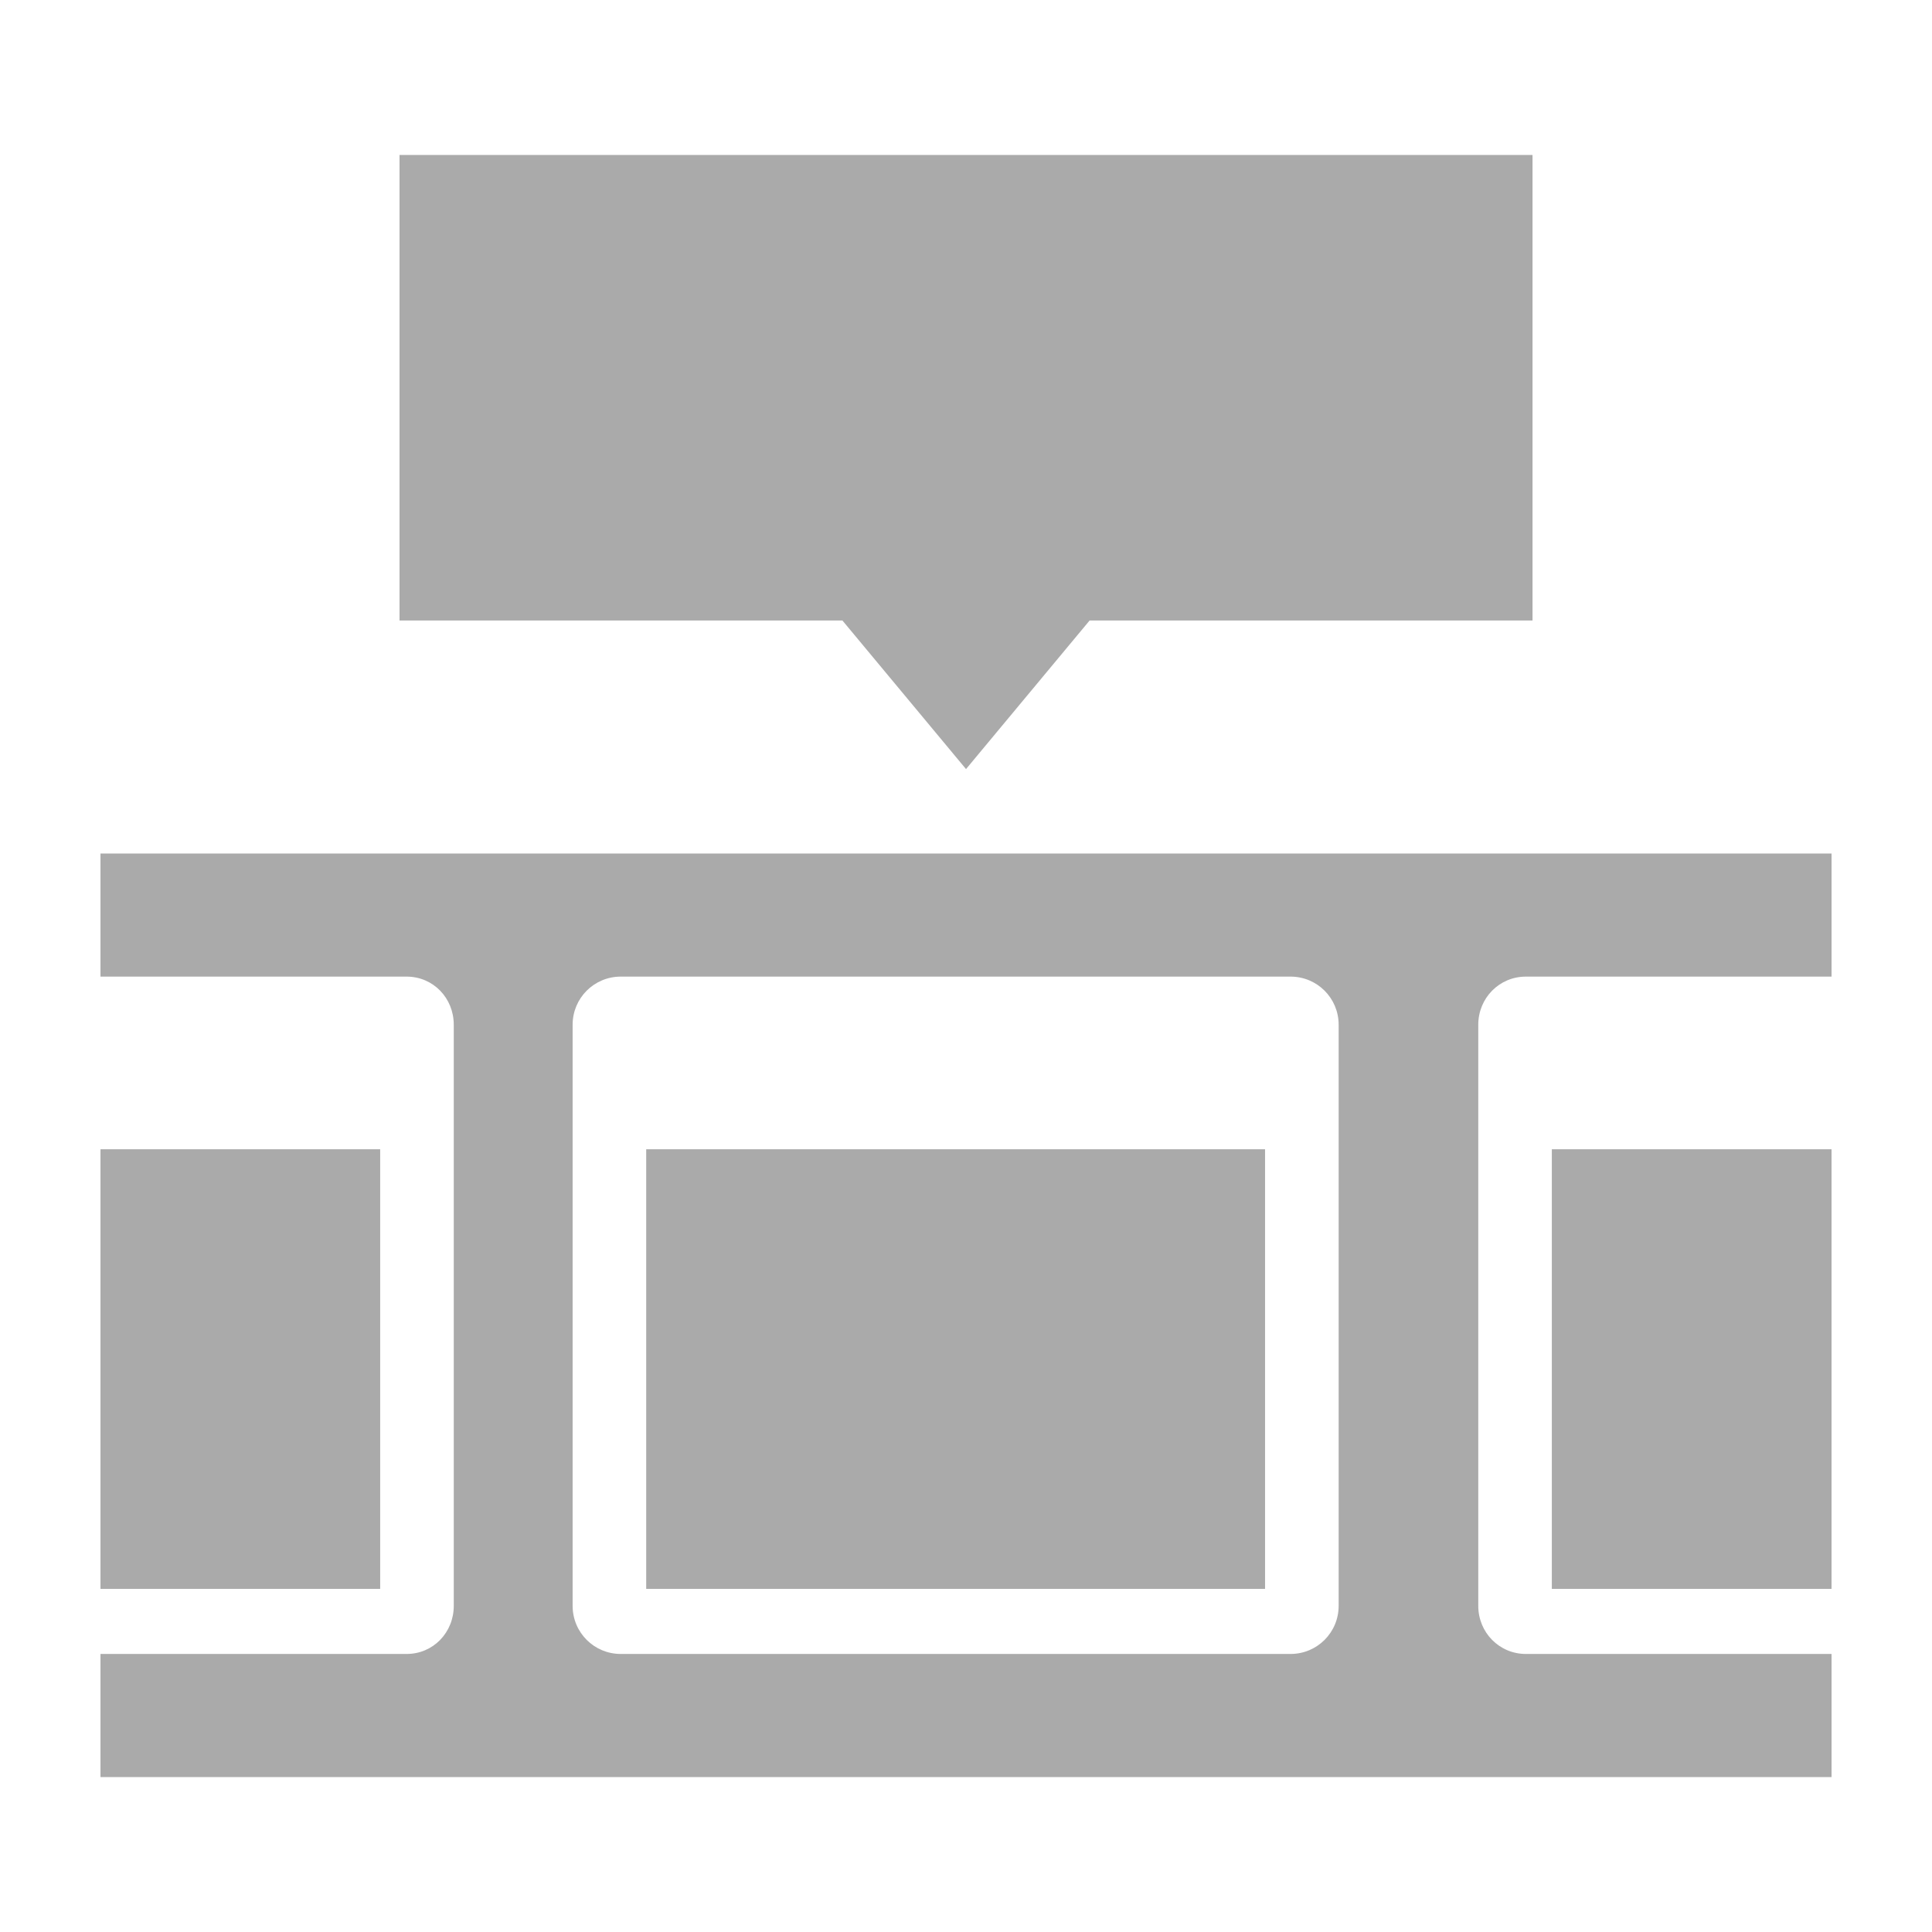 <?xml version="1.0" encoding="UTF-8" standalone="no"?>
<svg xmlns:dc="http://purl.org/dc/elements/1.1/"
     xmlns:cc="http://creativecommons.org/ns#"
     xmlns:rdf="http://www.w3.org/1999/02/22-rdf-syntax-ns#"
     xmlns:svg="http://www.w3.org/2000/svg"
     xmlns="http://www.w3.org/2000/svg"
     xmlns:xlink="http://www.w3.org/1999/xlink"
     width="128" height="128" version="1.1">
    <title>DockbarX icon</title>
    <desc>This is shape (source) for Clarity vector icon theme for gtk</desc>
    <!--

    This icon is a part of Clarity vector icon theme for gtk

    Copyright (c) 2010 Jakub Jankiewicz <http://jcubic.pl> 

    This icon is free: you can redistribute it and/or modify
    it under the terms of the GNU General Public License as published by
    the Free Software Foundation, either version 3 of the License, or
    (at your option) any later version.

    This program is distributed in the hope that it will be useful,
    but WITHOUT ANY WARRANTY; without even the implied warranty of
    MERCHANTABILITY or FITNESS FOR A PARTICULAR PURPOSE.  See the
    GNU General Public License for more details.

    You should have received a copy of the GNU General Public License
    along with this program.  If not, see <http://www.gnu.org/licenses/>.

    -->
    <path d="m 26.469,10.266 0,30.844 29.344,0 8.188,9.844 8.188,-9.844 29.344,0 0,-30.844 -75.062,0 z m -19.812,46.281 0,8.156 20.281,0 c 1.765,0 3.125,1.422 3.125,3.188 l 0,38.5 c 0,1.765 -1.36,3.188 -3.125,3.188 l -20.281,0 0,8.156 114.688,0 0,-8.156 -20.25,0 c -1.765,0 -3.156,-1.422 -3.156,-3.188 l 0,-38.5 c 0,-1.765 1.391,-3.188 3.156,-3.188 l 20.25,0 0,-8.156 -114.688,0 z m 34.469,8.156 44.375,0 c 1.765,0 3.188,1.422 3.188,3.188 l 0,38.5 c 0,1.765 -1.422,3.188 -3.188,3.188 l -44.375,0 c -1.765,0 -3.188,-1.422 -3.188,-3.188 l 0,-38.5 c 0,-1.765 1.422,-3.188 3.188,-3.188 z m -34.469,11.438 0,29.125 18.531,0 0,-29.125 -18.531,0 z m 36.156,0 0,29.125 41,0 0,-29.125 -41,0 z m 60,0 0,29.125 18.531,0 0,-29.125 -18.531,0 z" style="fill:#aaaaaa"/>
</svg>